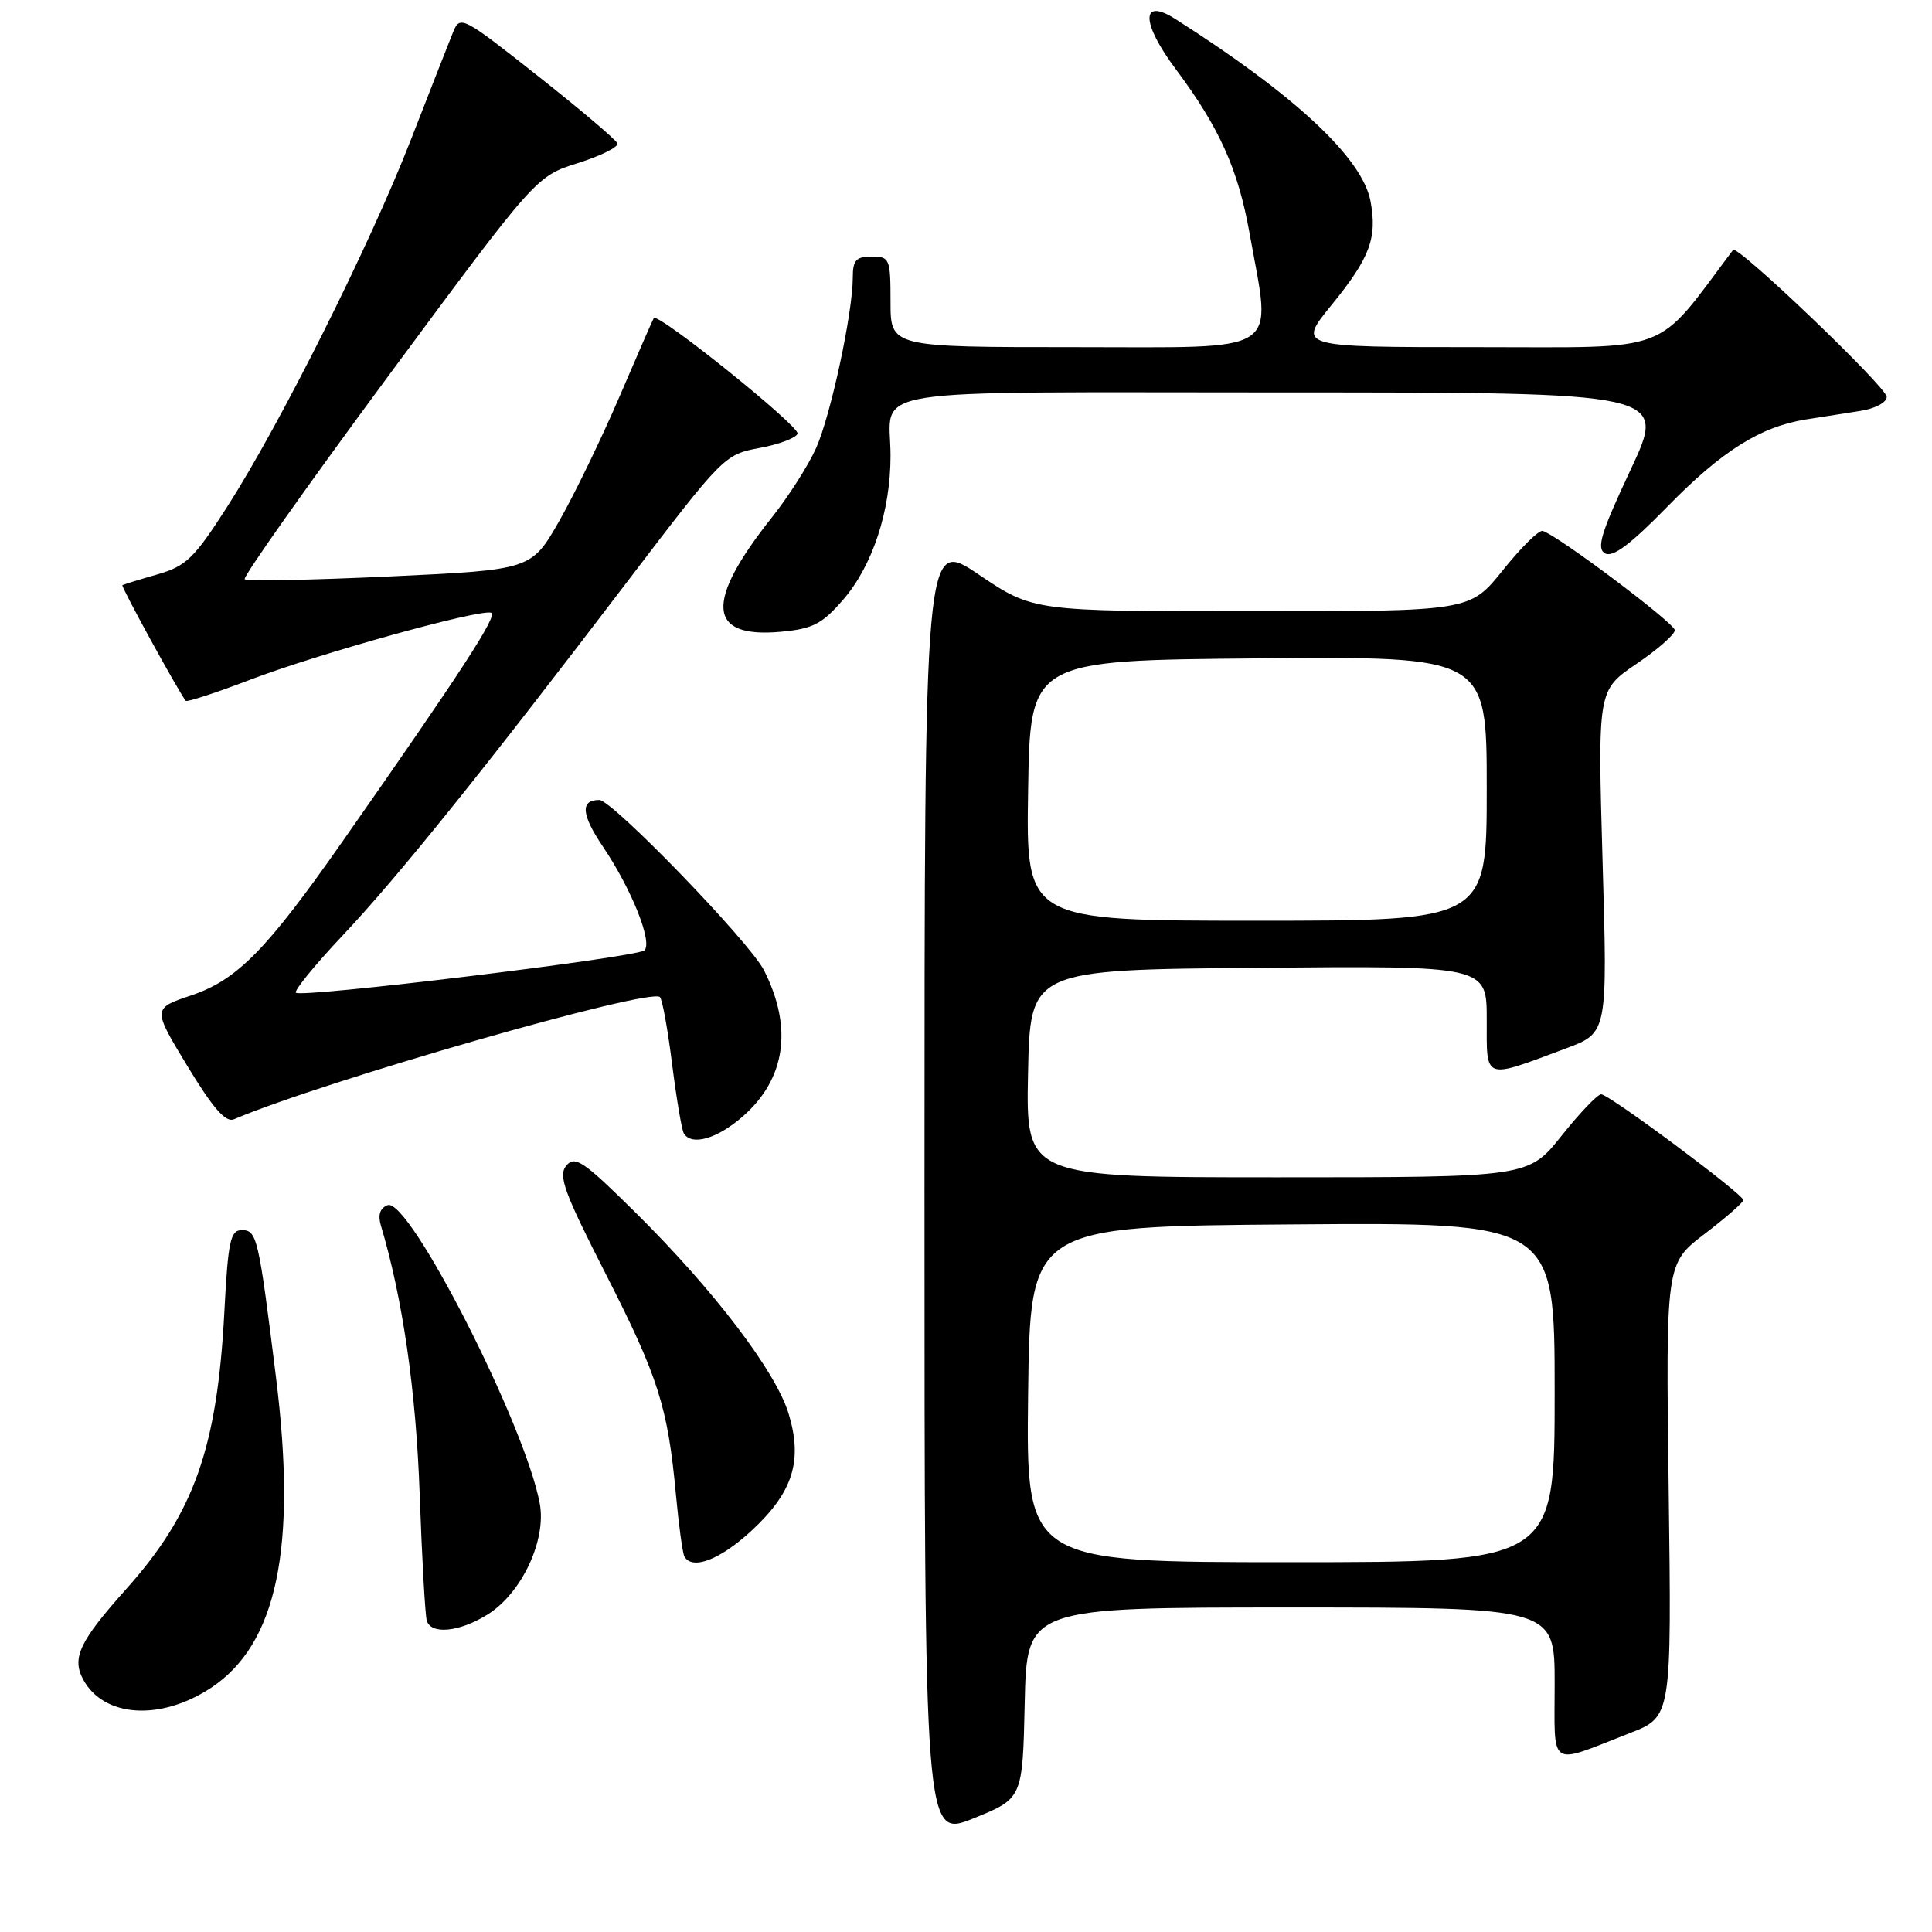 <?xml version="1.0" encoding="UTF-8" standalone="no"?>
<!DOCTYPE svg PUBLIC "-//W3C//DTD SVG 1.1//EN" "http://www.w3.org/Graphics/SVG/1.1/DTD/svg11.dtd" >
<svg xmlns="http://www.w3.org/2000/svg" xmlns:xlink="http://www.w3.org/1999/xlink" version="1.1" viewBox="0 0 256 256">
 <g >
 <path fill="currentColor"
d=" M 135.78 225.65 C 136.06 213.00 136.06 213.00 171.03 213.00 C 206.00 213.00 206.00 213.00 206.00 223.07 C 206.00 234.55 205.03 233.91 216.00 229.63 C 221.50 227.48 221.50 227.48 221.11 197.46 C 220.72 167.43 220.72 167.43 225.86 163.51 C 228.69 161.35 231.00 159.33 231.00 159.02 C 231.00 158.24 213.22 145.00 212.16 145.00 C 211.69 145.00 209.32 147.47 206.91 150.50 C 202.52 156.00 202.52 156.00 169.23 156.00 C 135.94 156.00 135.94 156.00 136.22 142.25 C 136.50 128.50 136.50 128.50 166.75 128.24 C 197.00 127.97 197.00 127.97 197.00 135.09 C 197.00 143.24 196.46 143.04 207.55 138.90 C 213.01 136.85 213.01 136.85 212.35 114.15 C 211.70 91.46 211.70 91.46 216.82 87.98 C 219.64 86.07 221.94 84.05 221.92 83.50 C 221.89 82.56 206.35 70.89 204.41 70.35 C 203.91 70.21 201.54 72.55 199.14 75.55 C 194.77 81.00 194.77 81.00 165.84 81.00 C 136.91 81.00 136.91 81.00 129.70 76.14 C 122.50 71.28 122.50 71.28 122.50 157.42 C 122.50 243.57 122.50 243.57 129.00 240.94 C 135.50 238.31 135.50 238.31 135.78 225.65 Z  M 27.97 223.64 C 36.71 217.86 39.38 205.08 36.57 182.50 C 34.26 163.91 34.05 163.00 32.04 163.00 C 30.53 163.00 30.22 164.43 29.73 173.80 C 28.78 191.88 25.72 200.50 16.71 210.57 C 10.55 217.46 9.49 219.68 11.01 222.52 C 13.72 227.58 21.27 228.07 27.97 223.64 Z  M 64.56 213.96 C 69.10 211.16 72.43 204.11 71.52 199.22 C 69.61 188.84 54.19 158.61 51.36 159.69 C 50.35 160.08 50.05 160.98 50.47 162.39 C 53.36 172.04 55.13 184.32 55.61 198.00 C 55.91 206.53 56.34 214.06 56.55 214.75 C 57.13 216.62 60.85 216.26 64.56 213.96 Z  M 99.51 202.89 C 105.06 197.77 106.39 193.62 104.51 187.36 C 102.82 181.75 94.64 171.00 84.23 160.69 C 77.32 153.85 76.18 153.08 75.04 154.45 C 73.94 155.78 74.74 157.97 80.24 168.76 C 87.23 182.47 88.48 186.40 89.56 198.00 C 89.94 202.12 90.45 205.84 90.69 206.25 C 91.73 208.08 95.39 206.68 99.51 202.89 Z  M 98.45 147.91 C 104.10 142.95 105.08 136.18 101.24 128.58 C 99.37 124.86 81.13 106.00 79.41 106.00 C 76.86 106.00 77.02 107.93 79.90 112.20 C 83.69 117.82 86.52 124.90 85.38 125.93 C 84.34 126.86 39.93 132.26 39.21 131.54 C 38.94 131.27 41.72 127.86 45.40 123.96 C 52.77 116.15 64.04 102.13 83.28 76.86 C 95.79 60.44 96.01 60.22 100.64 59.36 C 103.22 58.89 105.49 58.03 105.68 57.46 C 106.00 56.51 87.16 41.36 86.63 42.15 C 86.50 42.34 84.47 47.00 82.11 52.50 C 79.75 58.00 76.16 65.42 74.12 69.00 C 70.41 75.50 70.41 75.50 51.67 76.38 C 41.36 76.86 32.70 77.03 32.42 76.75 C 32.14 76.48 40.72 64.35 51.47 49.80 C 71.03 23.36 71.03 23.36 76.57 21.61 C 79.62 20.65 81.98 19.47 81.81 19.00 C 81.64 18.53 76.88 14.49 71.24 10.04 C 61.32 2.20 60.96 2.01 60.05 4.22 C 59.54 5.47 57.02 11.90 54.45 18.50 C 49.02 32.45 37.17 56.14 30.08 67.19 C 25.71 74.00 24.66 75.02 20.82 76.12 C 18.45 76.80 16.37 77.44 16.22 77.54 C 16.00 77.69 23.52 91.41 24.61 92.86 C 24.76 93.06 28.59 91.81 33.11 90.08 C 42.20 86.61 63.53 80.68 65.08 81.19 C 66.01 81.50 61.24 88.85 45.44 111.42 C 35.34 125.86 31.43 129.84 25.35 131.89 C 20.20 133.62 20.20 133.62 24.85 141.29 C 28.23 146.86 29.91 148.78 31.00 148.31 C 42.76 143.28 86.16 130.83 87.45 132.12 C 87.76 132.43 88.49 136.44 89.06 141.02 C 89.64 145.61 90.34 149.73 90.61 150.18 C 91.66 151.88 95.05 150.89 98.45 147.91 Z  M 111.74 79.44 C 115.62 74.95 118.00 67.71 118.00 60.40 C 118.00 51.15 112.76 52.00 170.04 52.00 C 220.87 52.00 220.87 52.00 216.06 62.25 C 212.15 70.58 211.51 72.65 212.67 73.32 C 213.68 73.91 216.03 72.16 220.91 67.16 C 228.14 59.76 233.26 56.54 239.30 55.58 C 241.33 55.26 244.57 54.75 246.50 54.45 C 248.45 54.15 250.00 53.33 250.00 52.59 C 250.00 51.31 230.20 32.38 229.64 33.12 C 219.13 47.10 222.00 46.00 195.89 46.00 C 171.89 46.00 171.89 46.00 176.45 40.40 C 181.53 34.16 182.51 31.54 181.60 26.66 C 180.52 20.93 171.63 12.63 155.76 2.53 C 151.15 -0.41 151.17 2.98 155.81 9.18 C 161.60 16.94 164.06 22.43 165.58 30.94 C 168.49 47.22 170.35 46.00 142.50 46.00 C 118.00 46.00 118.00 46.00 118.00 40.00 C 118.00 34.27 117.89 34.00 115.50 34.00 C 113.44 34.00 113.00 34.48 113.00 36.75 C 113.00 41.44 110.08 55.03 108.14 59.37 C 107.13 61.64 104.50 65.76 102.31 68.52 C 93.34 79.80 93.71 84.61 103.47 83.71 C 107.72 83.32 108.93 82.69 111.74 79.44 Z  M 136.23 184.75 C 136.50 162.50 136.50 162.50 171.25 162.24 C 206.00 161.97 206.00 161.97 206.00 184.49 C 206.00 207.00 206.00 207.00 170.98 207.00 C 135.96 207.00 135.96 207.00 136.23 184.75 Z  M 136.23 104.75 C 136.50 87.50 136.50 87.50 166.75 87.24 C 197.00 86.97 197.00 86.97 197.00 104.49 C 197.00 122.00 197.00 122.00 166.48 122.00 C 135.95 122.00 135.95 122.00 136.23 104.75 Z "/>
</g>
</svg>